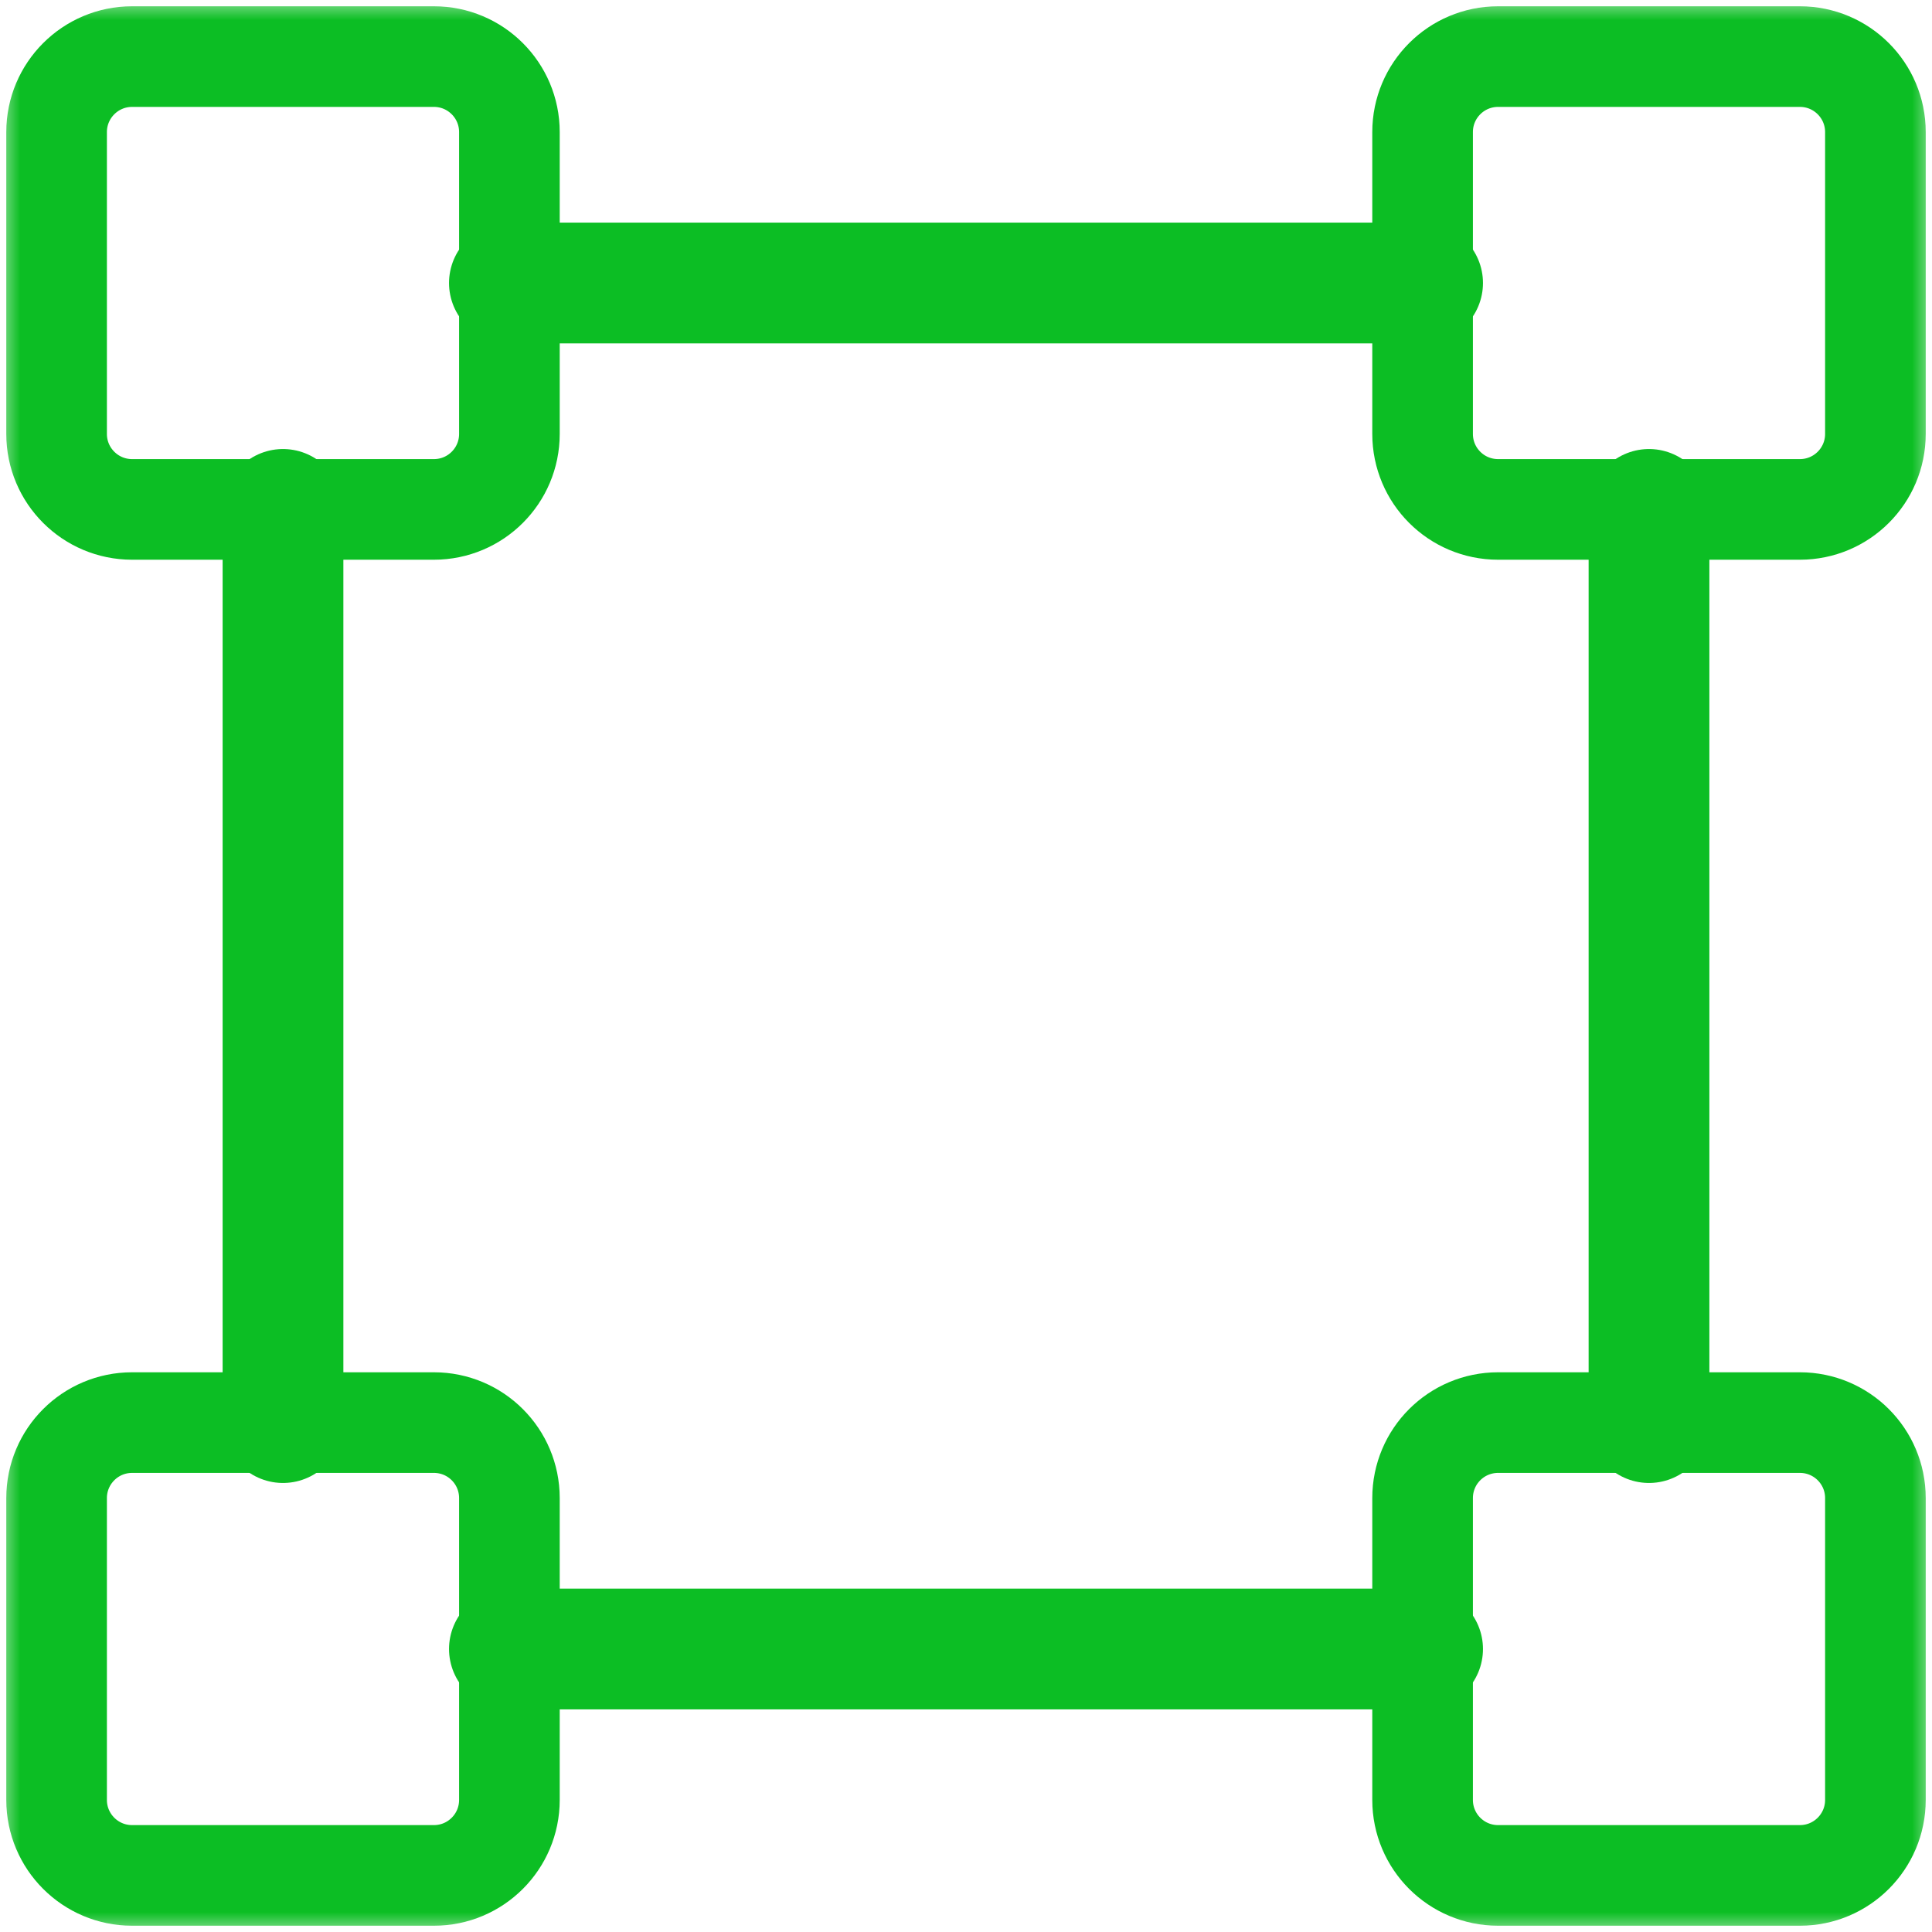 <svg width="48" height="48" viewBox="0 0 48 48" fill="none" xmlns="http://www.w3.org/2000/svg">
<g clip-path="url(#clip0_8172_2494)">
<path d="M35.344 7.031H12.656" stroke="#0CBE24" stroke-width="3" stroke-miterlimit="10" stroke-linecap="round" stroke-linejoin="round"/>
<path d="M40.969 35.344V12.656" stroke="#0CBE24" stroke-width="3" stroke-miterlimit="10" stroke-linecap="round" stroke-linejoin="round"/>
<path d="M12.656 40.969H35.344" stroke="#0CBE24" stroke-width="3" stroke-miterlimit="10" stroke-linecap="round" stroke-linejoin="round"/>
<path d="M7.031 12.656V35.344" stroke="#0CBE24" stroke-width="3" stroke-miterlimit="10" stroke-linecap="round" stroke-linejoin="round"/>
<mask id="mask0_8172_2494" style="mask-type:luminance" maskUnits="userSpaceOnUse" x="0" y="0" width="48" height="48">
<path d="M0 0H48V48H0V0Z" fill="white"/>
</mask>
<g mask="url(#mask0_8172_2494)">
<path d="M3.281 1.406H10.781C11.817 1.406 12.656 2.246 12.656 3.281V10.781C12.656 11.817 11.817 12.656 10.781 12.656H3.281C2.246 12.656 1.406 11.817 1.406 10.781V3.281C1.406 2.246 2.246 1.406 3.281 1.406Z" stroke="#0CBE24" stroke-width="2.5" stroke-miterlimit="10" stroke-linecap="round" stroke-linejoin="round"/>
<path d="M3.281 35.344H10.781C11.817 35.344 12.656 36.183 12.656 37.219V44.719C12.656 45.754 11.817 46.594 10.781 46.594H3.281C2.246 46.594 1.406 45.754 1.406 44.719V37.219C1.406 36.183 2.246 35.344 3.281 35.344Z" stroke="#0CBE24" stroke-width="2.5" stroke-miterlimit="10" stroke-linecap="round" stroke-linejoin="round"/>
<path d="M44.719 1.406H37.219C36.183 1.406 35.344 2.246 35.344 3.281V10.781C35.344 11.817 36.183 12.656 37.219 12.656H44.719C45.754 12.656 46.594 11.817 46.594 10.781V3.281C46.594 2.246 45.754 1.406 44.719 1.406Z" stroke="#0CBE24" stroke-width="2.5" stroke-miterlimit="10" stroke-linecap="round" stroke-linejoin="round"/>
<path d="M44.719 35.344H37.219C36.183 35.344 35.344 36.183 35.344 37.219V44.719C35.344 45.754 36.183 46.594 37.219 46.594H44.719C45.754 46.594 46.594 45.754 46.594 44.719V37.219C46.594 36.183 45.754 35.344 44.719 35.344Z" stroke="#0CBE24" stroke-width="2.5" stroke-miterlimit="10" stroke-linecap="round" stroke-linejoin="round"/>
</g>
</g>
<defs>
<clipPath id="clip0_8172_2494">
<rect width="48" height="48" fill="white"/>
</clipPath>
</defs>
</svg>
